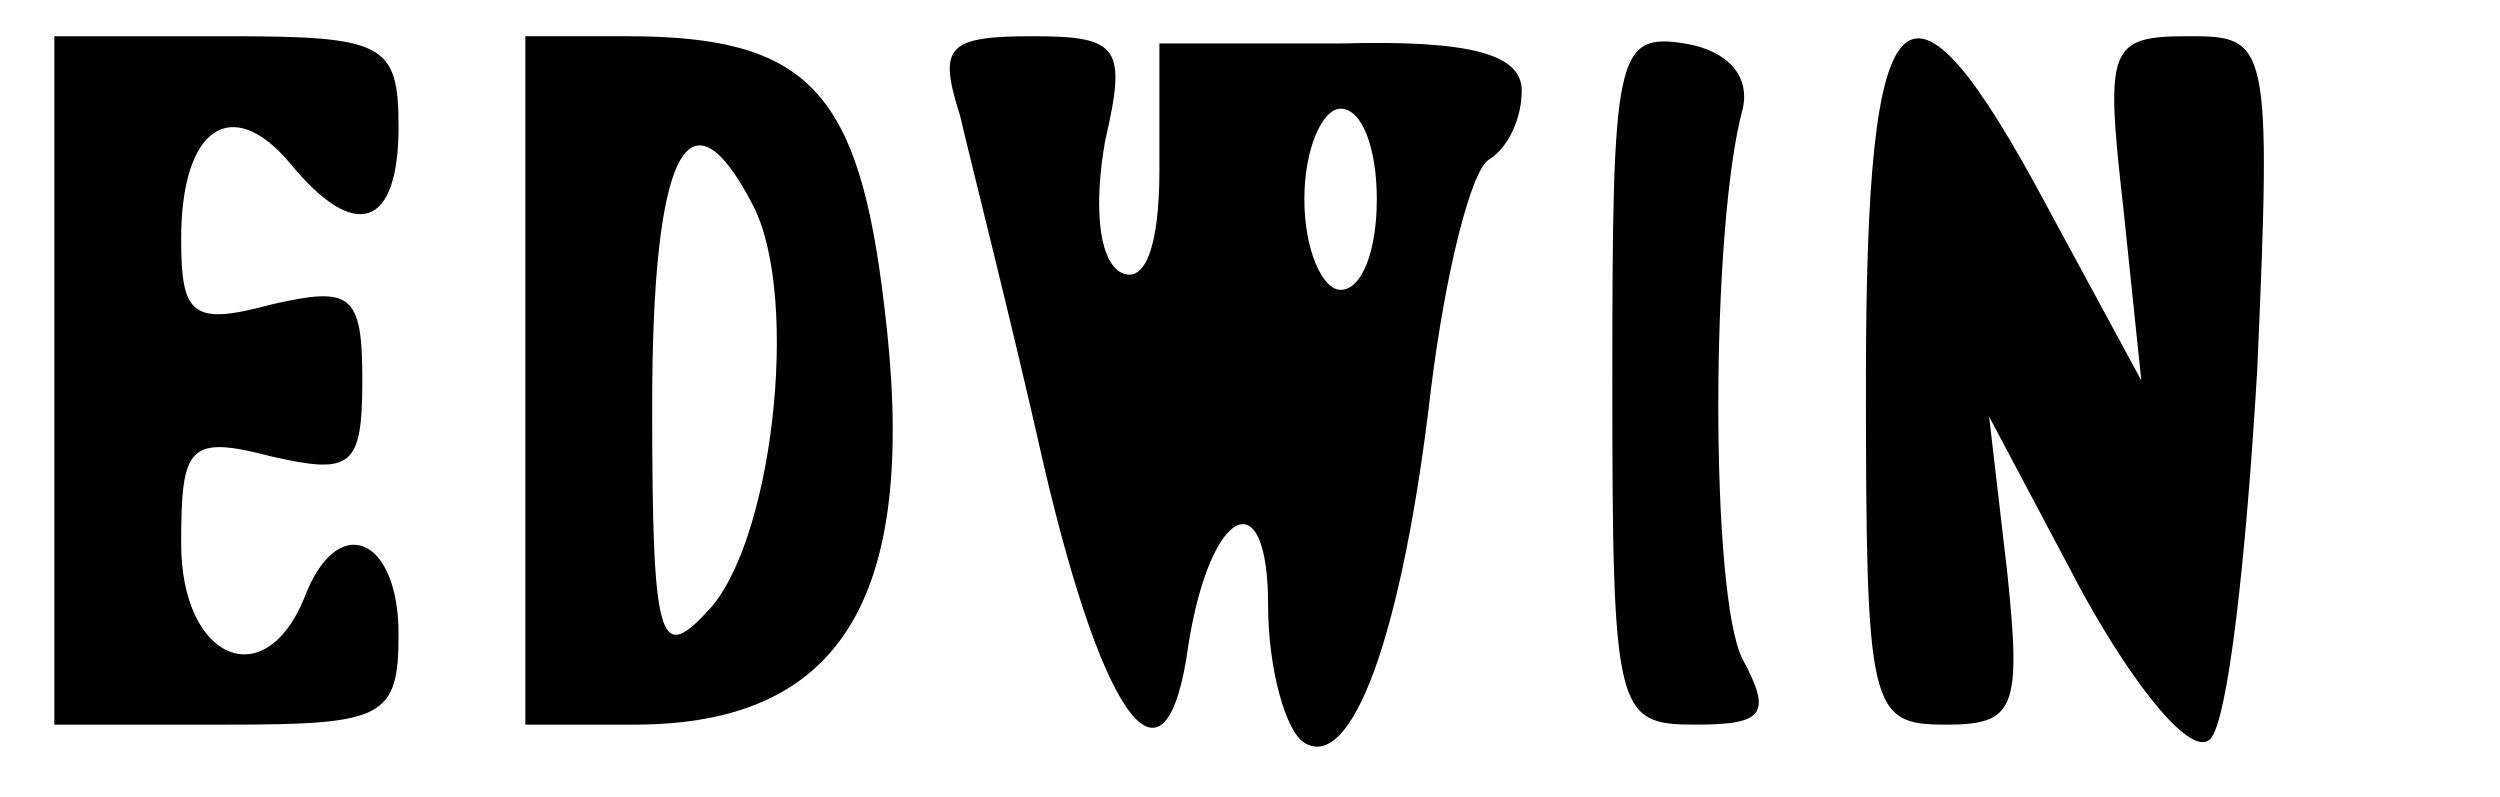 <?xml version="1.0" standalone="no"?>
<!DOCTYPE svg PUBLIC "-//W3C//DTD SVG 20010904//EN"
 "http://www.w3.org/TR/2001/REC-SVG-20010904/DTD/svg10.dtd">
<svg version="1.0" xmlns="http://www.w3.org/2000/svg"
 width="69pt" height="22pt" viewBox="0 0 69 22"
 preserveAspectRatio="xMidYMid meet">

<g transform="translate(0,22) scale(0.1,-0.1)"
fill="#000000" stroke="none">
<path d="M15 115 l0 -95 48 0 c43 0 47 2 47 25 0 27 -17 34 -26 10 -11 -27
-34 -17 -34 15 0 27 2 30 25 24 22 -5 25 -3 25 21 0 24 -3 26 -25 21 -22 -6
-25 -3 -25 18 0 31 14 40 30 21 18 -22 30 -18 30 10 0 23 -4 25 -47 25 l-48 0
0 -95z"/>
<path d="M145 115 l0 -95 30 0 c58 0 79 36 69 116 -7 59 -21 74 -71 74 l-28 0
0 -95z m63 48 c13 -26 5 -94 -13 -112 -13 -14 -15 -8 -15 57 0 70 10 90 28 55z"/>
<path d="M265 188 c3 -13 14 -56 23 -96 17 -73 34 -94 40 -50 6 38 22 46 22
11 0 -18 5 -35 10 -38 13 -8 27 29 35 98 4 32 11 60 16 63 5 3 9 11 9 19 0 10
-14 14 -50 13 l-50 0 0 -35 c0 -21 -4 -32 -11 -28 -6 4 -7 19 -4 36 6 26 4 29
-20 29 -24 0 -26 -3 -20 -22z m115 -23 c0 -14 -4 -25 -10 -25 -5 0 -10 11 -10
25 0 14 5 25 10 25 6 0 10 -11 10 -25z"/>
<path d="M445 115 c0 -92 1 -95 23 -95 19 0 21 3 13 18 -9 17 -9 119 0 152 2
9 -4 16 -16 18 -19 3 -20 -3 -20 -93z"/>
<path d="M515 115 c0 -91 1 -95 22 -95 19 0 21 4 17 42 l-5 43 26 -49 c15 -27
30 -45 35 -40 5 5 10 51 13 102 4 91 3 92 -19 92 -22 0 -23 -3 -18 -47 l5 -48
-26 48 c-39 73 -50 62 -50 -48z"/>
</g>
</svg>

